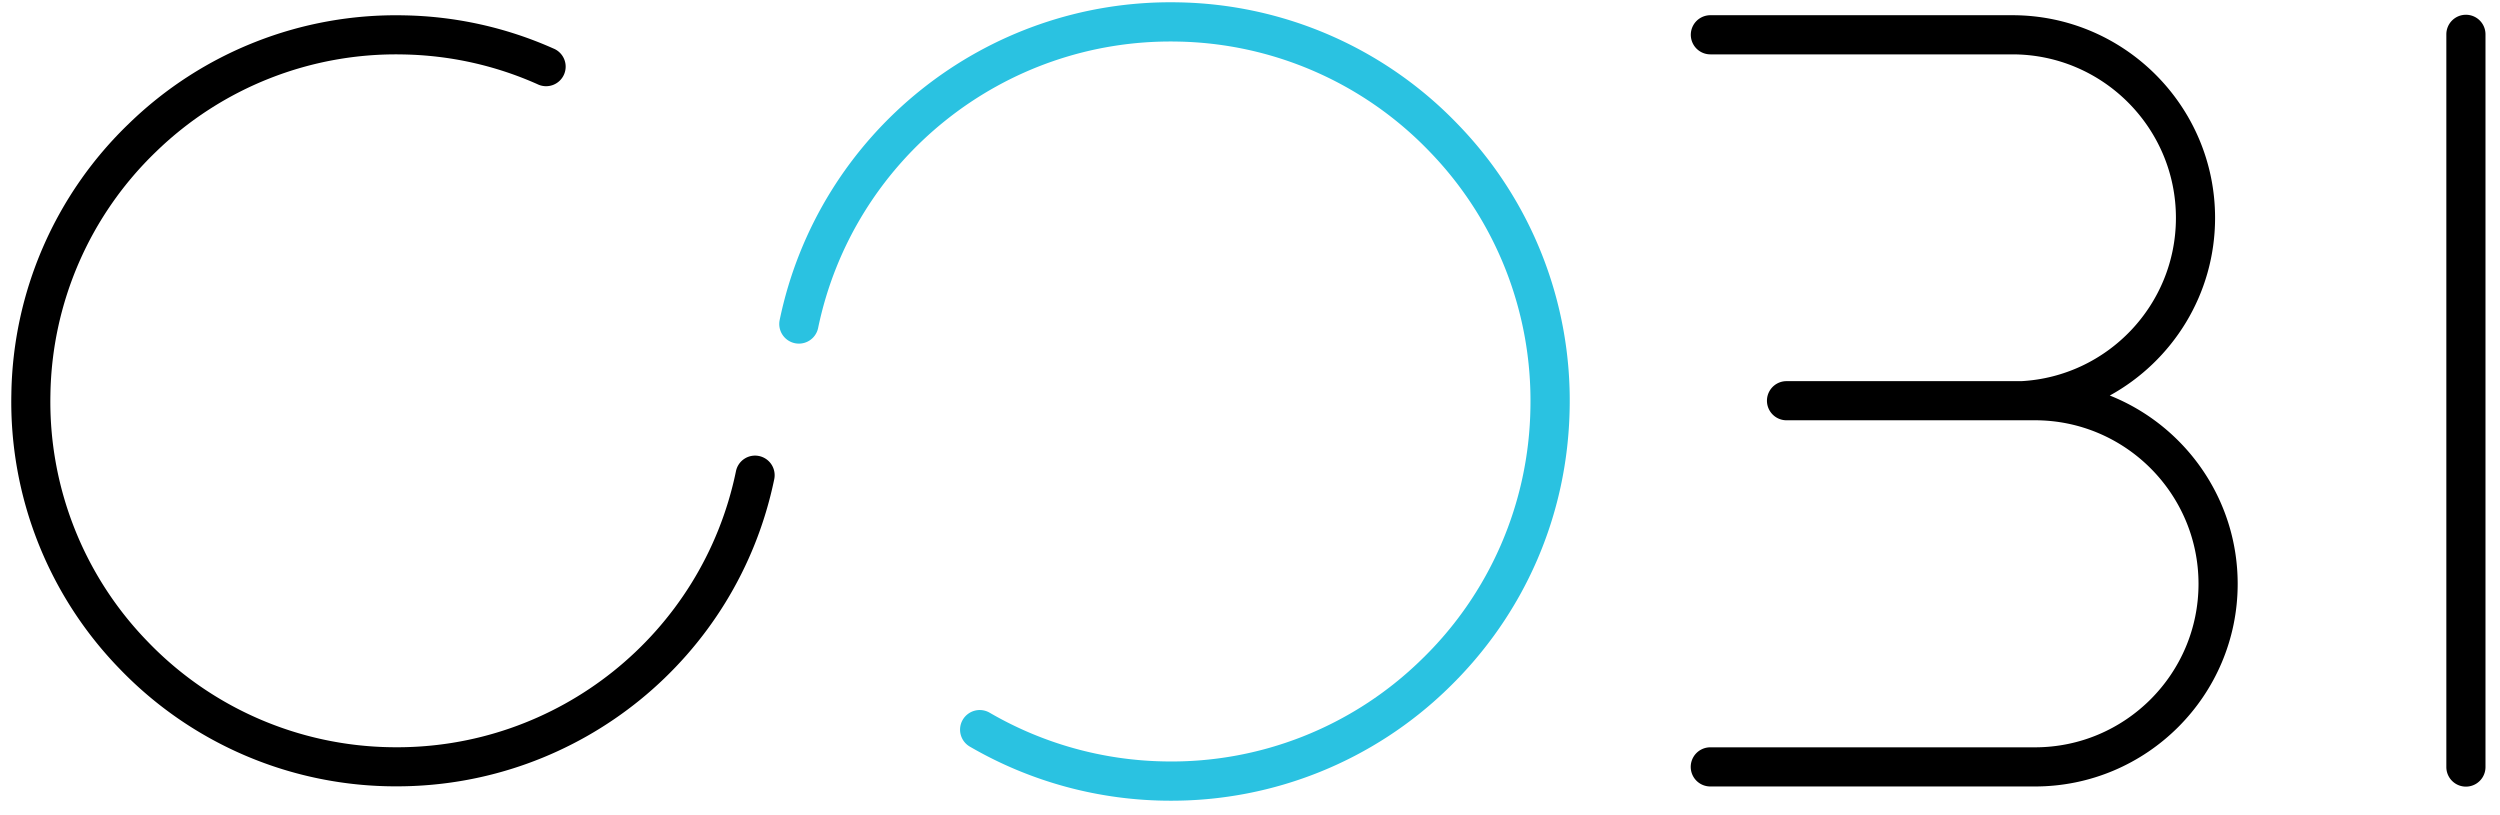 <svg xmlns="http://www.w3.org/2000/svg" width="138" height="45" viewBox="0 0 138 45"><title>COBI Bike</title><g fill="none" fill-rule="evenodd"><path d="M136.118.815a1.08 1.08 0 0 0-1.08 1.08v40.446a1.08 1.08 0 1 0 2.161 0V1.895a1.08 1.08 0 0 0-1.081-1.08zm-19.657 21.018c3.461-1.905 5.811-5.585 5.811-9.806 0-6.168-5.021-11.187-11.19-11.187H94.413a1.08 1.08 0 0 0 0 2.161h16.669c4.978 0 9.029 4.049 9.029 9.026 0 4.812-3.788 8.758-8.538 9.013h-12.99a1.08 1.08 0 0 0 0 2.159h13.744c4.978 0 9.03 4.051 9.031 9.028 0 4.977-4.051 9.025-9.029 9.025h-17.92a1.08 1.08 0 1 0 0 2.161h17.92c6.17 0 11.191-5.018 11.191-11.187-.002-4.708-2.928-8.747-7.059-10.393z" fill="HSL(235, 13%, 18%)"></path><path d="M64.996.129C54.412-.055 45.172 7.326 43.033 17.688a1.084 1.084 0 0 0 2.123.437c1.928-9.34 10.253-15.997 19.803-15.831a19.747 19.747 0 0 1 13.946 6.064 19.748 19.748 0 0 1 5.574 14.151 19.74 19.74 0 0 1-6.064 13.947 19.725 19.725 0 0 1-14.15 5.574 19.859 19.859 0 0 1-9.639-2.69 1.087 1.087 0 0 0-1.483.393 1.081 1.081 0 0 0 .391 1.48 22.031 22.031 0 0 0 11.087 2.986 21.888 21.888 0 0 0 15.298-6.185c4.234-4.09 6.625-9.584 6.726-15.47a21.888 21.888 0 0 0-6.182-15.693A21.891 21.891 0 0 0 64.996.129z" fill="#2AC2E1"></path><path d="M41.897 25.172a1.076 1.076 0 0 0-1.272.839C38.771 35 30.76 41.411 21.569 41.246A18.996 18.996 0 0 1 8.146 35.41a18.993 18.993 0 0 1-5.363-13.617A19.002 19.002 0 0 1 8.619 8.369a19.006 19.006 0 0 1 13.618-5.364c2.585.045 5.085.598 7.427 1.641a1.08 1.08 0 1 0 .879-1.971A21.113 21.113 0 0 0 22.275.847 21.137 21.137 0 0 0 7.121 6.818 21.131 21.131 0 0 0 .627 21.754 21.134 21.134 0 0 0 6.596 36.91a21.14 21.14 0 0 0 15.311 6.496c10.066-.001 18.794-7.08 20.832-16.959a1.082 1.082 0 0 0-.842-1.275z" fill="HSL(235, 13%, 18%)"></path></g></svg>